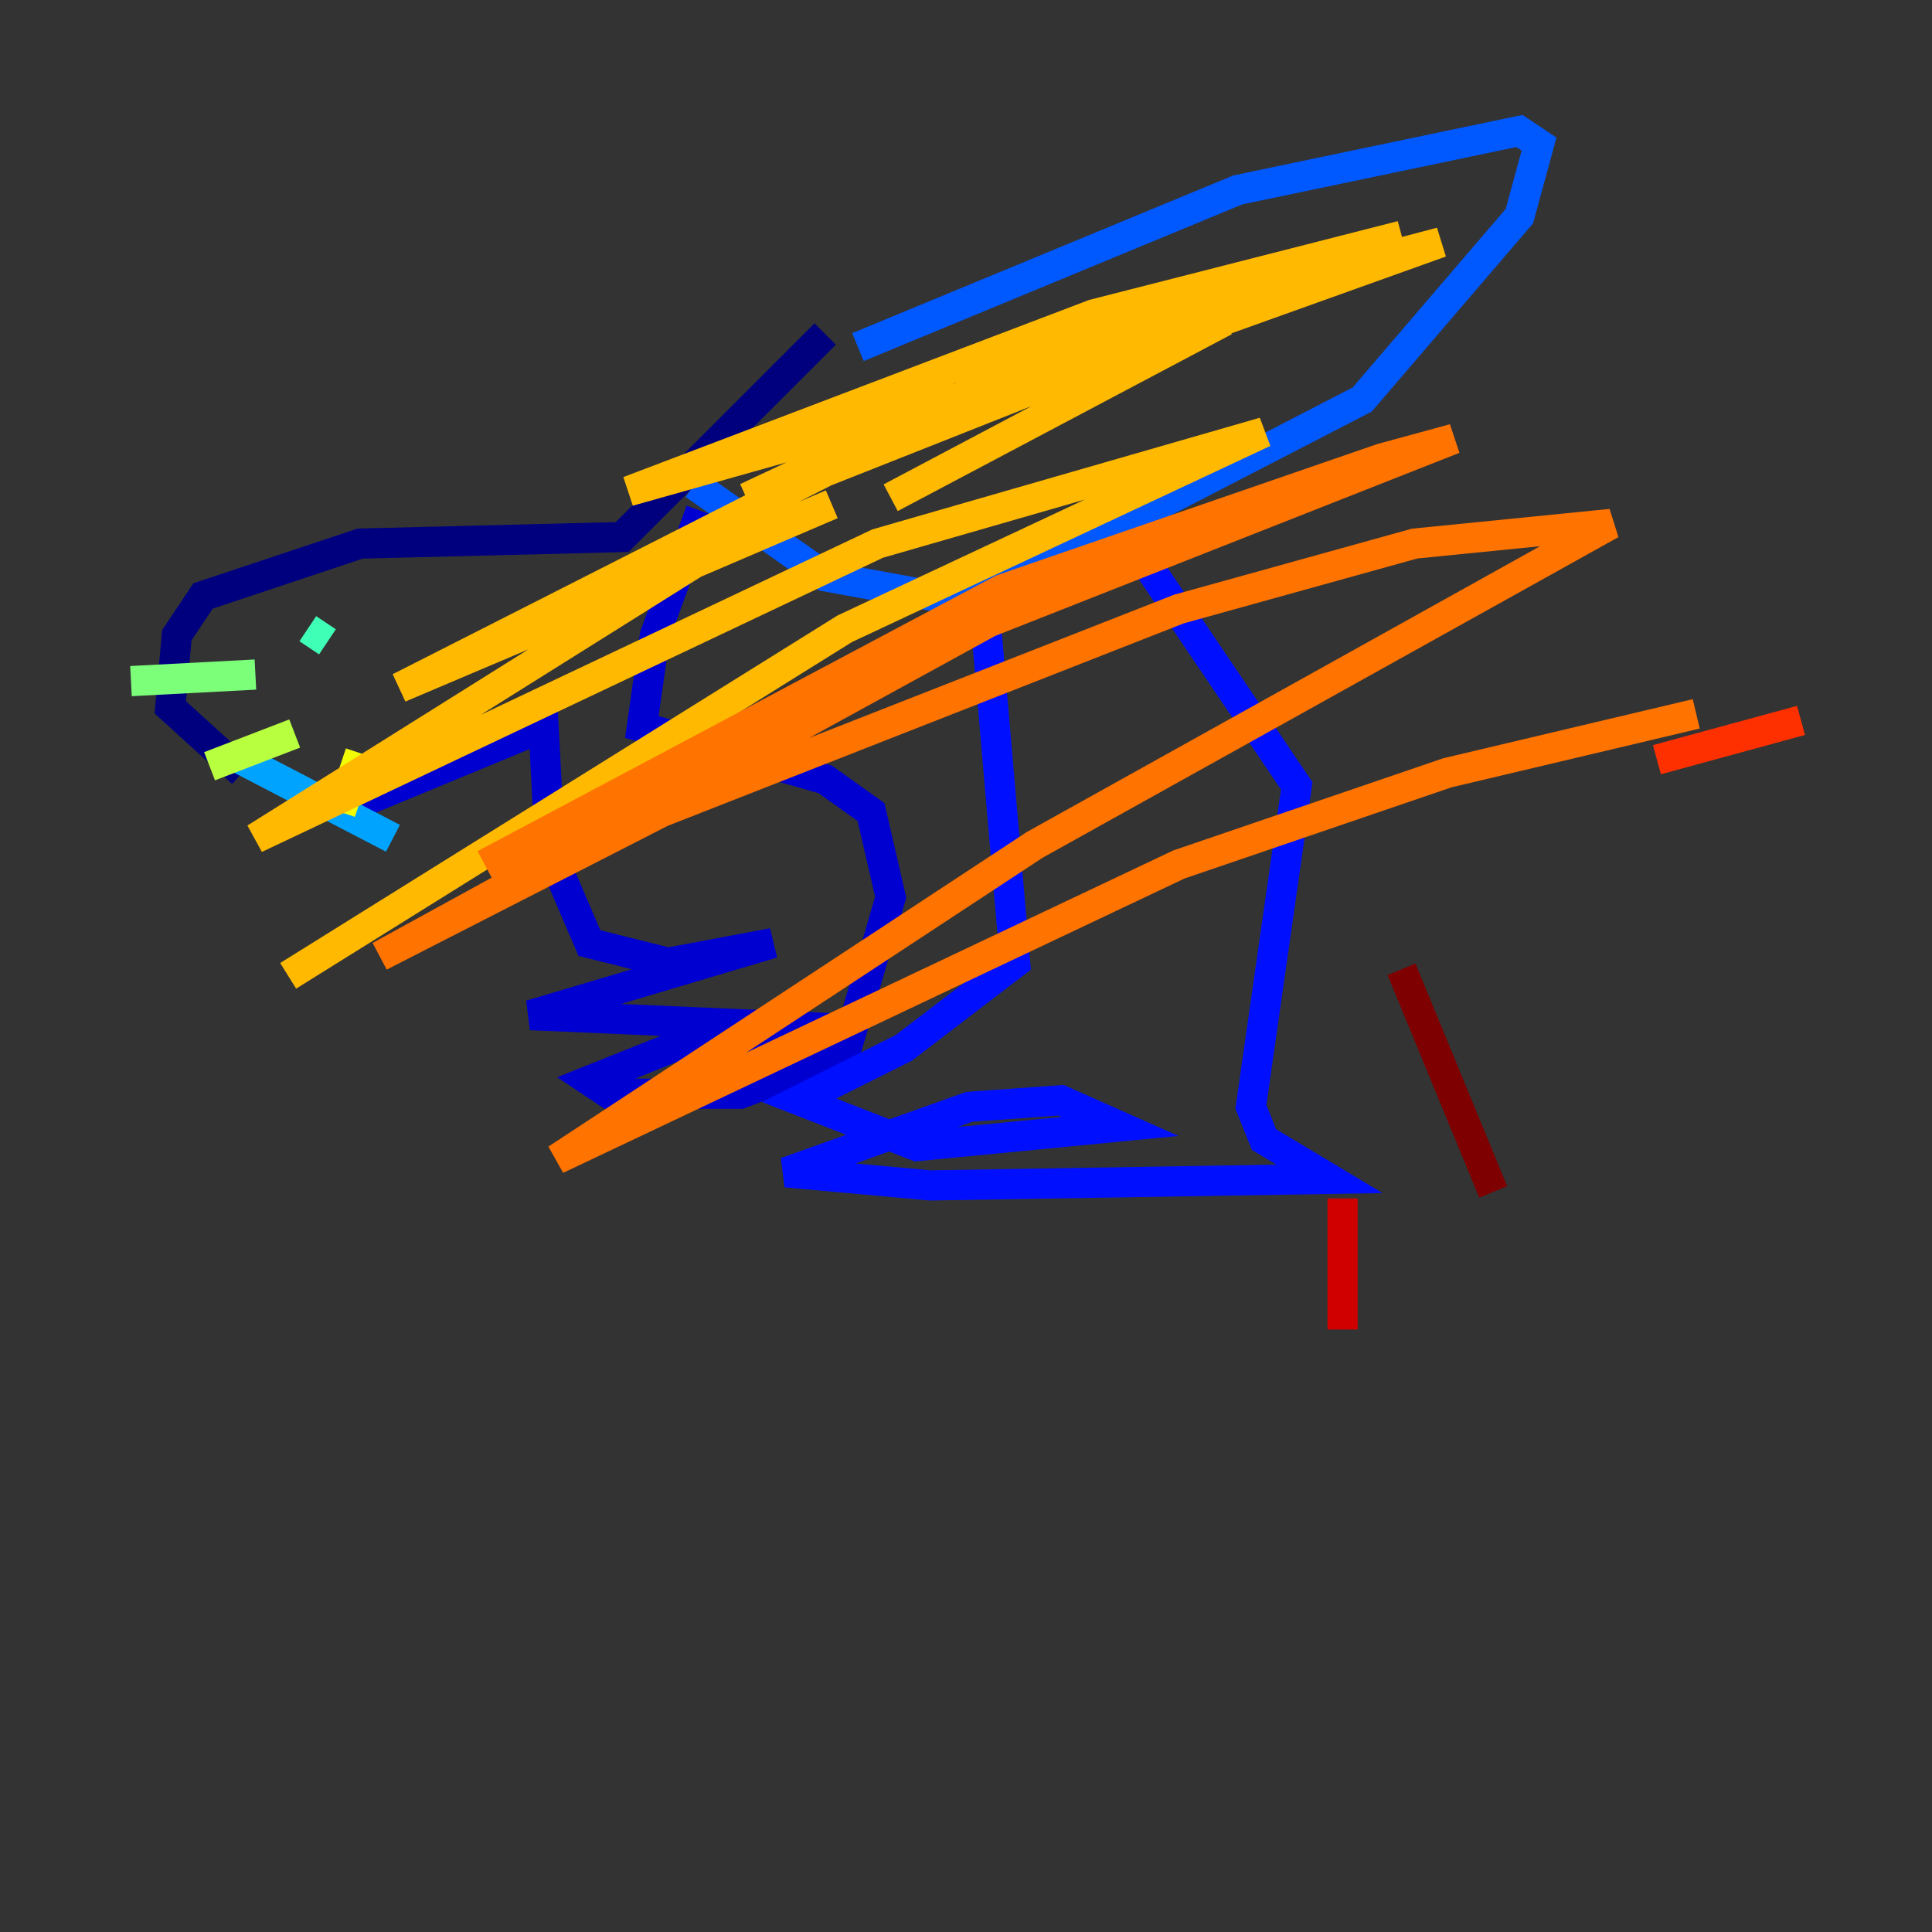 <?xml version="1.0" encoding="utf-8" ?>
<svg baseProfile="tiny" height="128" version="1.2" viewBox="0,0,128,128" width="128" xmlns="http://www.w3.org/2000/svg" xmlns:ev="http://www.w3.org/2001/xml-events" xmlns:xlink="http://www.w3.org/1999/xlink"><rect x="0" y="0" width="128" height="128" fill="#333333" stroke="none"/><defs /><polyline fill="none" points="54.671,22.129 41.22,35.58 23.864,36.014 13.451,39.485 11.715,42.088 11.281,46.861 16.054,51.2" stroke="#00007f" stroke-width="2" /><polyline fill="none" points="23.43,53.37 36.014,48.163 36.447,56.407 39.051,62.481 44.258,63.783 51.2,62.481 35.146,67.254 55.105,68.122 45.559,68.99 39.051,71.593 40.352,72.461 49.031,72.461 55.973,69.858 59.01,59.444 57.709,53.803 54.671,51.634 42.522,48.163 43.39,42.088 46.427,33.844" stroke="#0000d1" stroke-width="2" /><polyline fill="none" points="65.085,38.617 67.254,63.783 59.878,69.424 52.936,72.895 60.746,75.932 74.197,74.63 70.291,72.895 64.217,73.329 52.068,77.668 61.614,78.536 88.081,78.102 83.742,75.498 82.875,73.329 85.912,52.068 75.064,36.014 74.63,31.675" stroke="#0010ff" stroke-width="2" /><polyline fill="none" points="45.993,32.108 54.671,38.183 64.217,39.919 90.251,26.468 100.664,14.319 101.966,9.546 100.664,8.678 82.007,12.583 56.841,22.997" stroke="#0058ff" stroke-width="2" /><polyline fill="none" points="15.186,49.898 26.034,55.539" stroke="#00a4ff" stroke-width="2" /><polyline fill="none" points="17.79,43.824 17.79,43.824" stroke="#05ecf1" stroke-width="2" /><polyline fill="none" points="20.393,41.654 21.695,42.522" stroke="#3fffb7" stroke-width="2" /><polyline fill="none" points="16.922,44.691 8.678,45.125" stroke="#7cff79" stroke-width="2" /><polyline fill="none" points="19.525,48.597 13.885,50.766" stroke="#b7ff3f" stroke-width="2" /><polyline fill="none" points="23.864,49.898 22.563,53.803" stroke="#f1fc05" stroke-width="2" /><polyline fill="none" points="59.01,32.976 81.139,21.261 66.386,26.468 95.458,16.054 78.969,20.393 49.464,32.976 77.234,19.959 92.854,15.62 72.461,20.827 41.654,32.542 75.498,22.997 54.671,31.241 26.468,45.559 55.105,33.41 45.993,37.315 16.922,55.539 58.142,36.014 83.742,28.637 55.973,41.654 19.091,64.651" stroke="#ffb900" stroke-width="2" /><polyline fill="none" points="32.108,57.275 66.386,39.051 91.552,30.373 96.325,29.071 65.519,41.22 25.166,63.349 43.824,53.803 78.102,40.352 93.722,36.014 106.739,34.712 68.556,55.973 36.881,76.8 78.102,57.275 95.891,51.2 112.38,47.295" stroke="#ff7300" stroke-width="2" /><polyline fill="none" points="119.322,47.729 109.776,50.332" stroke="#ff3000" stroke-width="2" /><polyline fill="none" points="88.949,79.403 88.949,88.081" stroke="#d10000" stroke-width="2" /><polyline fill="none" points="92.854,64.217 98.929,78.969" stroke="#7f0000" stroke-width="2" /></svg>